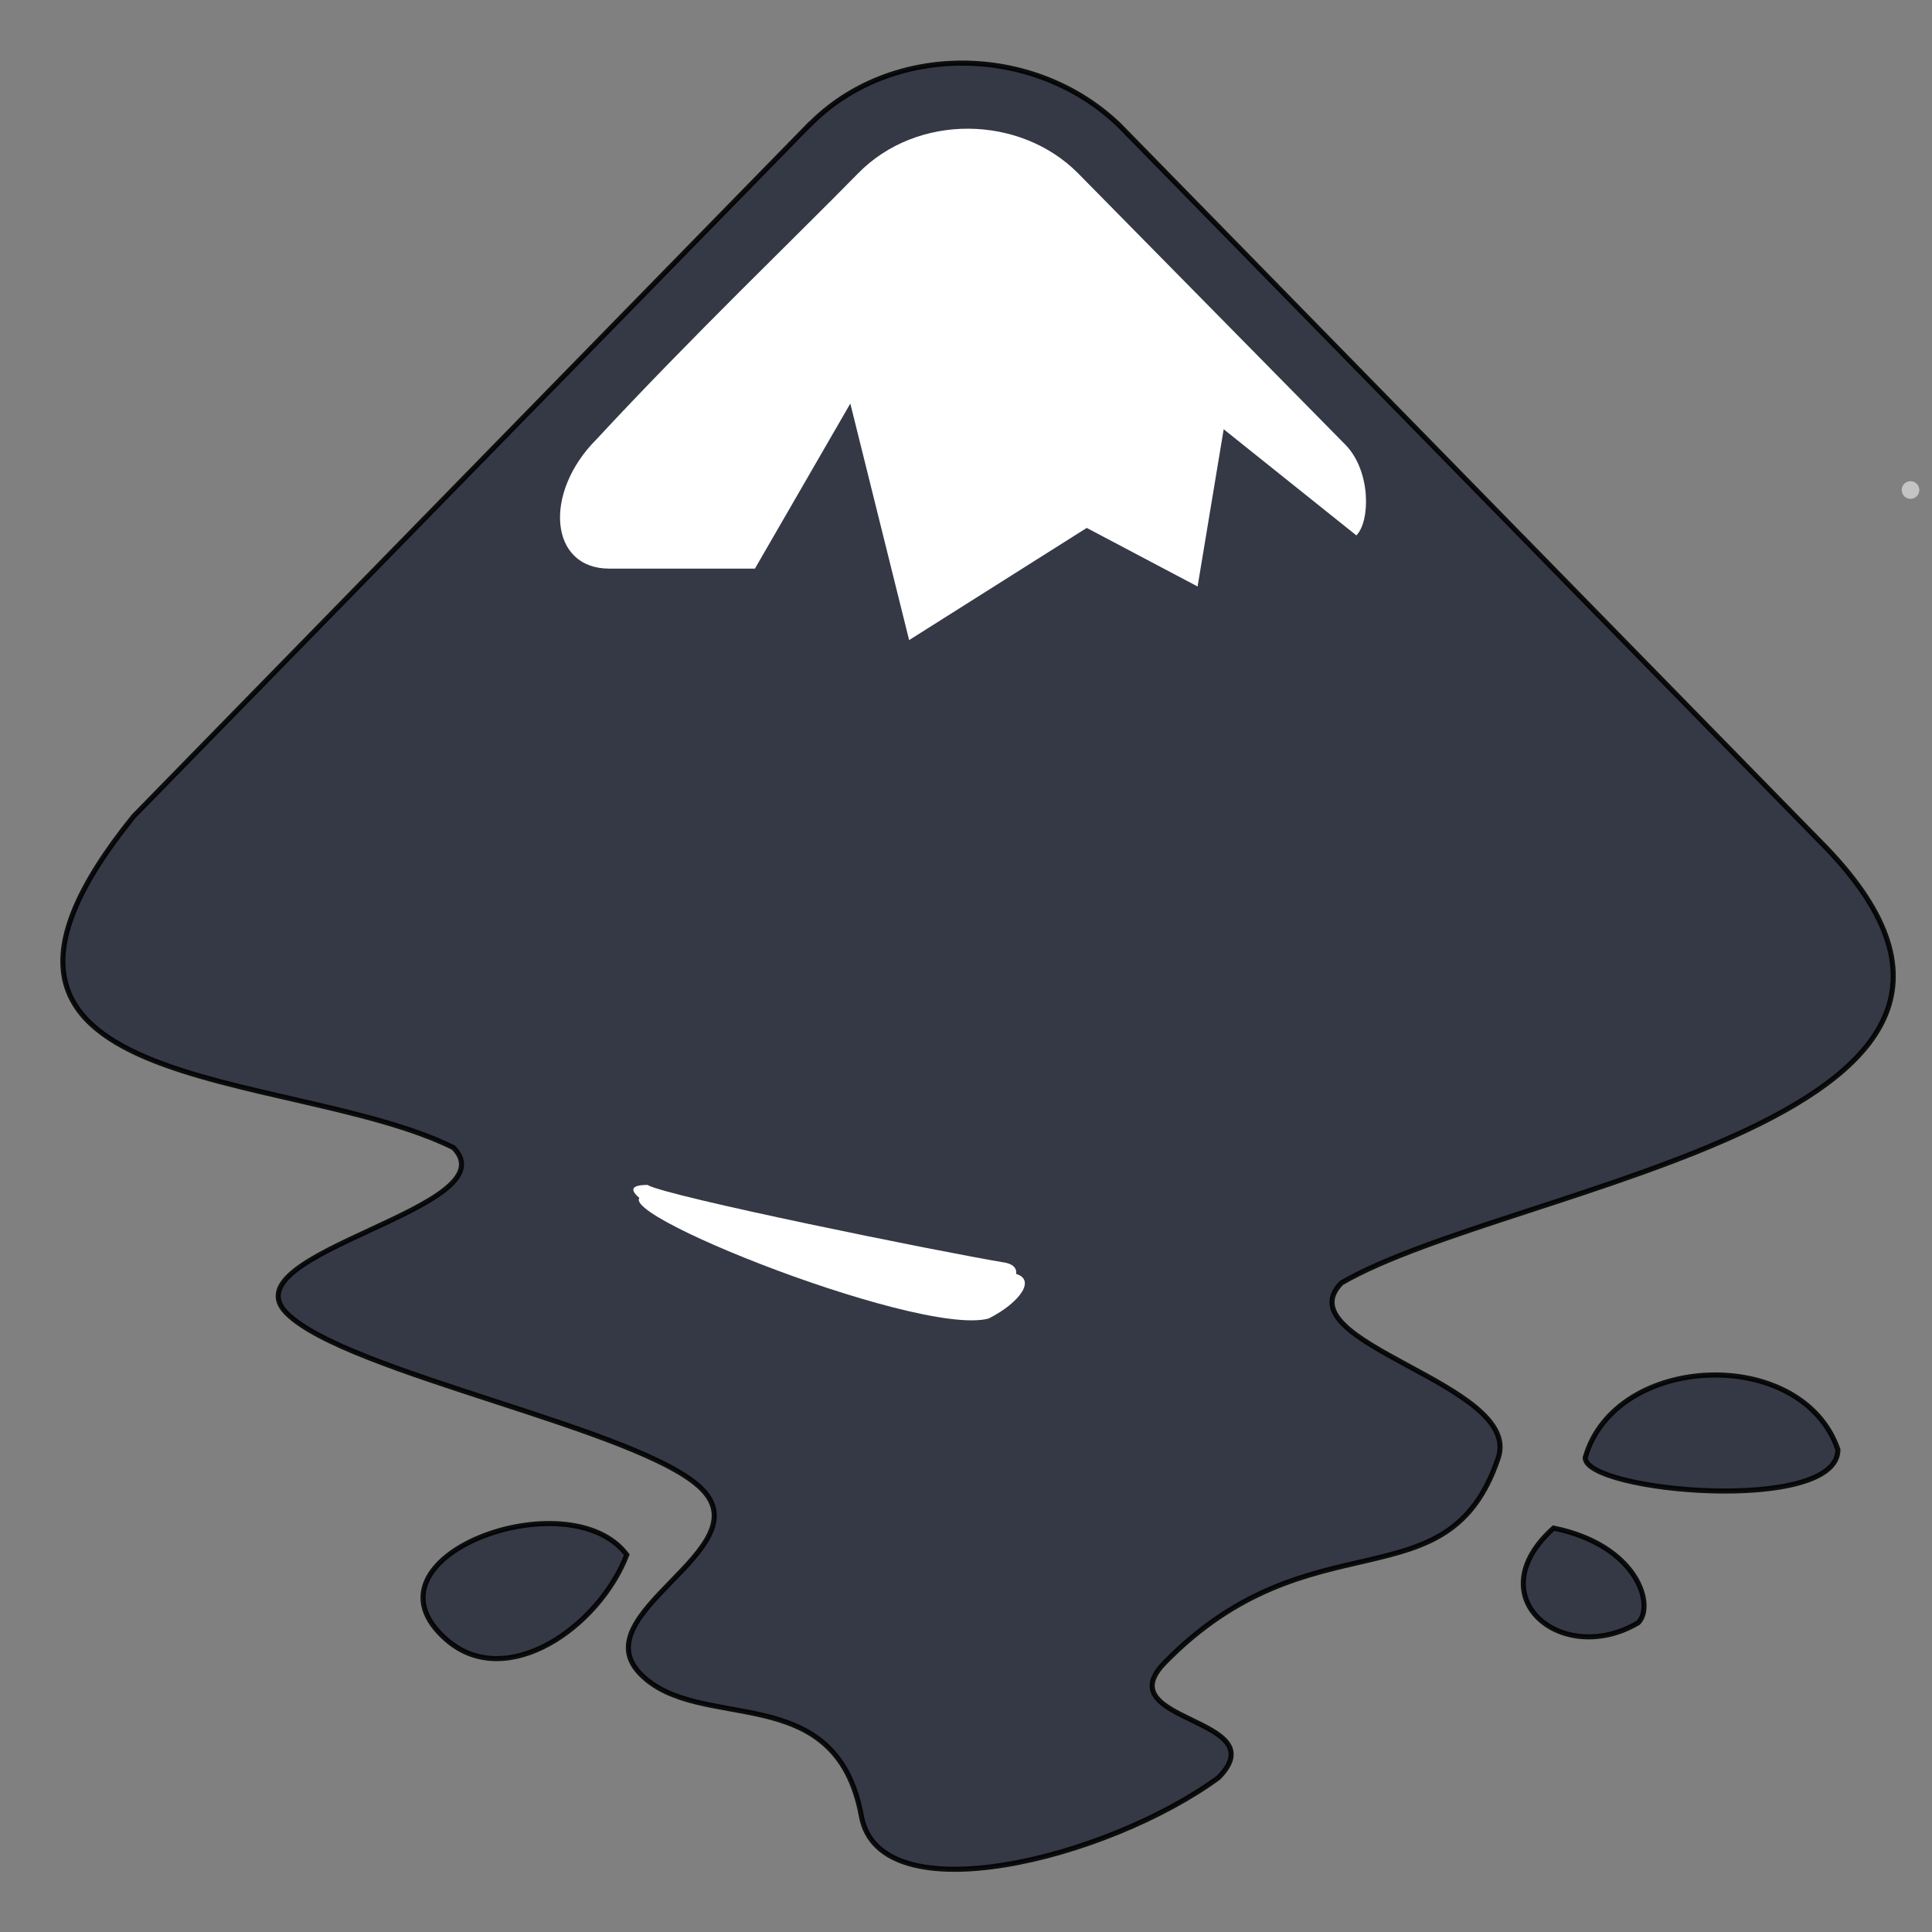 <?xml version="1.0" encoding="UTF-8" standalone="no"?>
<!-- Created with Inkscape (http://www.inkscape.org/) -->

<svg
   xmlns:dc="http://purl.org/dc/elements/1.1/"
   xmlns:cc="http://creativecommons.org/ns#"
   xmlns:rdf="http://www.w3.org/1999/02/22-rdf-syntax-ns#"
   xmlns:svg="http://www.w3.org/2000/svg"
   xmlns="http://www.w3.org/2000/svg"
   xmlns:sodipodi="http://sodipodi.sourceforge.net/DTD/sodipodi-0.dtd"
   xmlns:inkscape="http://www.inkscape.org/namespaces/inkscape"
   version="1.0"
   width="16"
   height="16"
   id="svg2"
   inkscape:version="0.91 r"
   sodipodi:docname="inkscape.svg">
  <rect width="100%" height="100%" fill="#808080" stroke="none"/>
  <defs
     id="defs13" />
  <sodipodi:namedview
     pagecolor="#ffffff"
     bordercolor="#666666"
     borderopacity="1"
     objecttolerance="10"
     gridtolerance="10"
     guidetolerance="10"
     inkscape:pageopacity="0"
     inkscape:pageshadow="2"
     inkscape:window-width="1244"
     inkscape:window-height="762"
     id="namedview11"
     showgrid="false"
     inkscape:zoom="14.974939"
     inkscape:cx="-15.339967"
     inkscape:cy="12.176743"
     inkscape:window-x="249"
     inkscape:window-y="56"
     inkscape:window-maximized="0"
     inkscape:current-layer="inkscape-logo" />
  <g
     id="inkscape-logo"
     transform="translate(0,-374)">
    <path
       d="m 6.701,375.035 -5.595,5.726 c -1.891,2.341 1.287,2.069 2.649,2.743 0.489,0.499 -1.873,0.868 -1.384,1.368 0.489,0.499 2.954,0.962 3.444,1.462 0.489,0.499 -1,1.029 -0.511,1.529 0.489,0.499 1.619,0.026 1.83,1.179 0.151,0.824 2.036,0.354 2.958,-0.321 0.489,-0.5 -0.935,-0.453 -0.446,-0.952 1.215,-1.242 2.346,-0.452 2.762,-1.696 0.205,-0.615 -1.788,-0.948 -1.299,-1.448 1.406,-0.821 6.264,-1.355 3.959,-3.661 l -5.8,-5.928 c -0.709,-0.681 -1.893,-0.688 -2.566,0 z m 6.427,11.037 c 0,0.284 2.093,0.47 2.093,-0.067 -0.298,-0.863 -1.846,-0.805 -2.093,0.067 z m -9.428,1.509 c 0.496,0.429 1.261,-0.107 1.491,-0.705 -0.48,-0.638 -2.278,0.023 -1.491,0.705 z m 9.166,-0.926 c -0.639,0.573 0.072,1.155 0.701,0.784 0.14,-0.142 -0.004,-0.642 -0.701,-0.784 z"
       id="path5"
       style="opacity:1;fill:#353945;fill-opacity:1;stroke:none;stroke-width:0.059;stroke-opacity:1"
       inkscape:connector-curvature="0" />
    <path
       d="m 5.362,383.813 c 0.15,0.093 2.411,0.552 2.964,0.644 0.192,0.04 0.056,0.238 -0.208,0.371 -0.596,0.158 -3.485,-1.015 -2.756,-1.015 z"
       id="path7"
       inkscape:connector-curvature="0"
       style="fill:#ffffff" />
    <path
       d="m 8.929,375.436 2.214,2.248 c 0.21,0.215 0.207,0.63 0.09,0.75 l -1.099,-0.879 -0.216,1.302 -0.918,-0.485 -1.471,0.929 -0.487,-1.959 -0.79,1.367 -1.208,0 c -0.492,0 -0.55,-0.625 -0.103,-1.072 0.781,-0.843 1.678,-1.703 2.165,-2.201 0.49,-0.501 1.343,-0.486 1.823,0 z"
       id="path9"
       inkscape:connector-curvature="0"
       style="fill:#ffffff" />
    <path
       inkscape:connector-curvature="0"
       style="opacity:0.6;fill:none;stroke:none;stroke-width:0.358;stroke-miterlimit:4;stroke-dasharray:none;stroke-opacity:1"
       id="path3791"
       d="m 6.701,375.035 -5.595,5.726 c -1.891,2.341 1.287,2.069 2.649,2.743 0.489,0.499 -1.873,0.868 -1.384,1.368 0.489,0.499 2.954,0.962 3.444,1.462 0.489,0.499 -1,1.029 -0.511,1.529 0.489,0.499 1.619,0.026 1.83,1.179 0.151,0.824 2.036,0.354 2.958,-0.321 0.489,-0.5 -0.935,-0.453 -0.446,-0.952 1.215,-1.242 2.346,-0.452 2.762,-1.696 0.205,-0.615 -1.788,-0.948 -1.299,-1.448 1.406,-0.821 6.264,-1.355 3.959,-3.661 l -5.8,-5.928 c -0.709,-0.681 -1.893,-0.688 -2.566,0 z m 6.427,11.037 c 0,0.284 2.093,0.47 2.093,-0.067 -0.298,-0.863 -1.846,-0.805 -2.093,0.067 z m -9.428,1.509 c 0.496,0.429 1.261,-0.107 1.491,-0.705 -0.48,-0.638 -2.278,0.023 -1.491,0.705 z m 9.166,-0.926 c -0.639,0.573 0.072,1.155 0.701,0.784 0.14,-0.142 -0.004,-0.642 -0.701,-0.784 z" />
    <path
       d="m 6.701,375.035 -5.595,5.726 c -1.891,2.341 1.287,2.069 2.649,2.743 0.489,0.499 -1.873,0.868 -1.384,1.368 0.489,0.499 2.954,0.962 3.444,1.462 0.489,0.499 -1,1.029 -0.511,1.529 0.489,0.499 1.619,0.026 1.83,1.179 0.151,0.824 2.036,0.354 2.958,-0.321 0.489,-0.5 -0.935,-0.453 -0.446,-0.952 1.215,-1.242 2.346,-0.452 2.762,-1.696 0.205,-0.615 -1.788,-0.948 -1.299,-1.448 1.406,-0.821 6.264,-1.355 3.959,-3.661 l -5.8,-5.928 c -0.709,-0.681 -1.893,-0.688 -2.566,0 z m 6.427,11.037 c 0,0.284 2.093,0.47 2.093,-0.067 -0.298,-0.863 -1.846,-0.805 -2.093,0.067 z m -9.428,1.509 c 0.496,0.429 1.261,-0.107 1.491,-0.705 -0.48,-0.638 -2.278,0.023 -1.491,0.705 z m 9.166,-0.926 c -0.639,0.573 0.072,1.155 0.701,0.784 0.14,-0.142 -0.004,-0.642 -0.701,-0.784 z"
       id="path3793"
       style="opacity:0.6;fill:none;stroke:none;stroke-width:1;stroke-miterlimit:4;stroke-dasharray:none;stroke-opacity:1"
       inkscape:connector-curvature="0" />
    <circle
       style="color:#000000;display:inline;overflow:visible;visibility:visible;opacity:0.533;fill:#ffffff;fill-opacity:1;fill-rule:nonzero;stroke:none;stroke-width:1;marker:none"
       id="path2454"
       inkscape:r_cx="true"
       inkscape:r_cy="true"
       cx="15.822"
       cy="378.058"
       r="0.073" />
    <path
       inkscape:connector-curvature="0"
       style="opacity:0.9;fill:none;fill-opacity:1;stroke:#000000;stroke-width:0.042;stroke-opacity:1"
       id="path4181"
       d="m 6.701,375.035 -5.595,5.726 c -1.891,2.341 1.287,2.069 2.649,2.743 0.489,0.499 -1.873,0.868 -1.384,1.368 0.489,0.499 2.954,0.962 3.444,1.462 0.489,0.499 -1,1.029 -0.511,1.529 0.489,0.499 1.619,0.026 1.83,1.179 0.151,0.824 2.036,0.354 2.958,-0.321 0.489,-0.5 -0.935,-0.453 -0.446,-0.952 1.215,-1.242 2.346,-0.452 2.762,-1.696 0.205,-0.615 -1.788,-0.948 -1.299,-1.448 1.406,-0.821 6.264,-1.355 3.959,-3.661 l -5.8,-5.928 c -0.709,-0.681 -1.893,-0.688 -2.566,0 z m 6.427,11.037 c 0,0.284 2.093,0.47 2.093,-0.067 -0.298,-0.863 -1.846,-0.805 -2.093,0.067 z m -9.428,1.509 c 0.496,0.429 1.261,-0.107 1.491,-0.705 -0.48,-0.638 -2.278,0.023 -1.491,0.705 z m 9.166,-0.926 c -0.639,0.573 0.072,1.155 0.701,0.784 0.14,-0.142 -0.004,-0.642 -0.701,-0.784 z" />
  </g>
  <g
     id="g3000"
     transform="matrix(0.042,0,0,0.042,-0.094,-0.125)">
    <path
       id="path3004"
       d="m 131,238.6 c 3.59,2.23 57.89,13.26 71.16,15.46 4.6,0.97 1.34,5.71 -5,8.91 -14.3,3.8 -83.66,-24.37 -66.16,-24.37 z"
       inkscape:connector-curvature="0"
       style="fill:#ffffff" />
  </g>
</svg>
